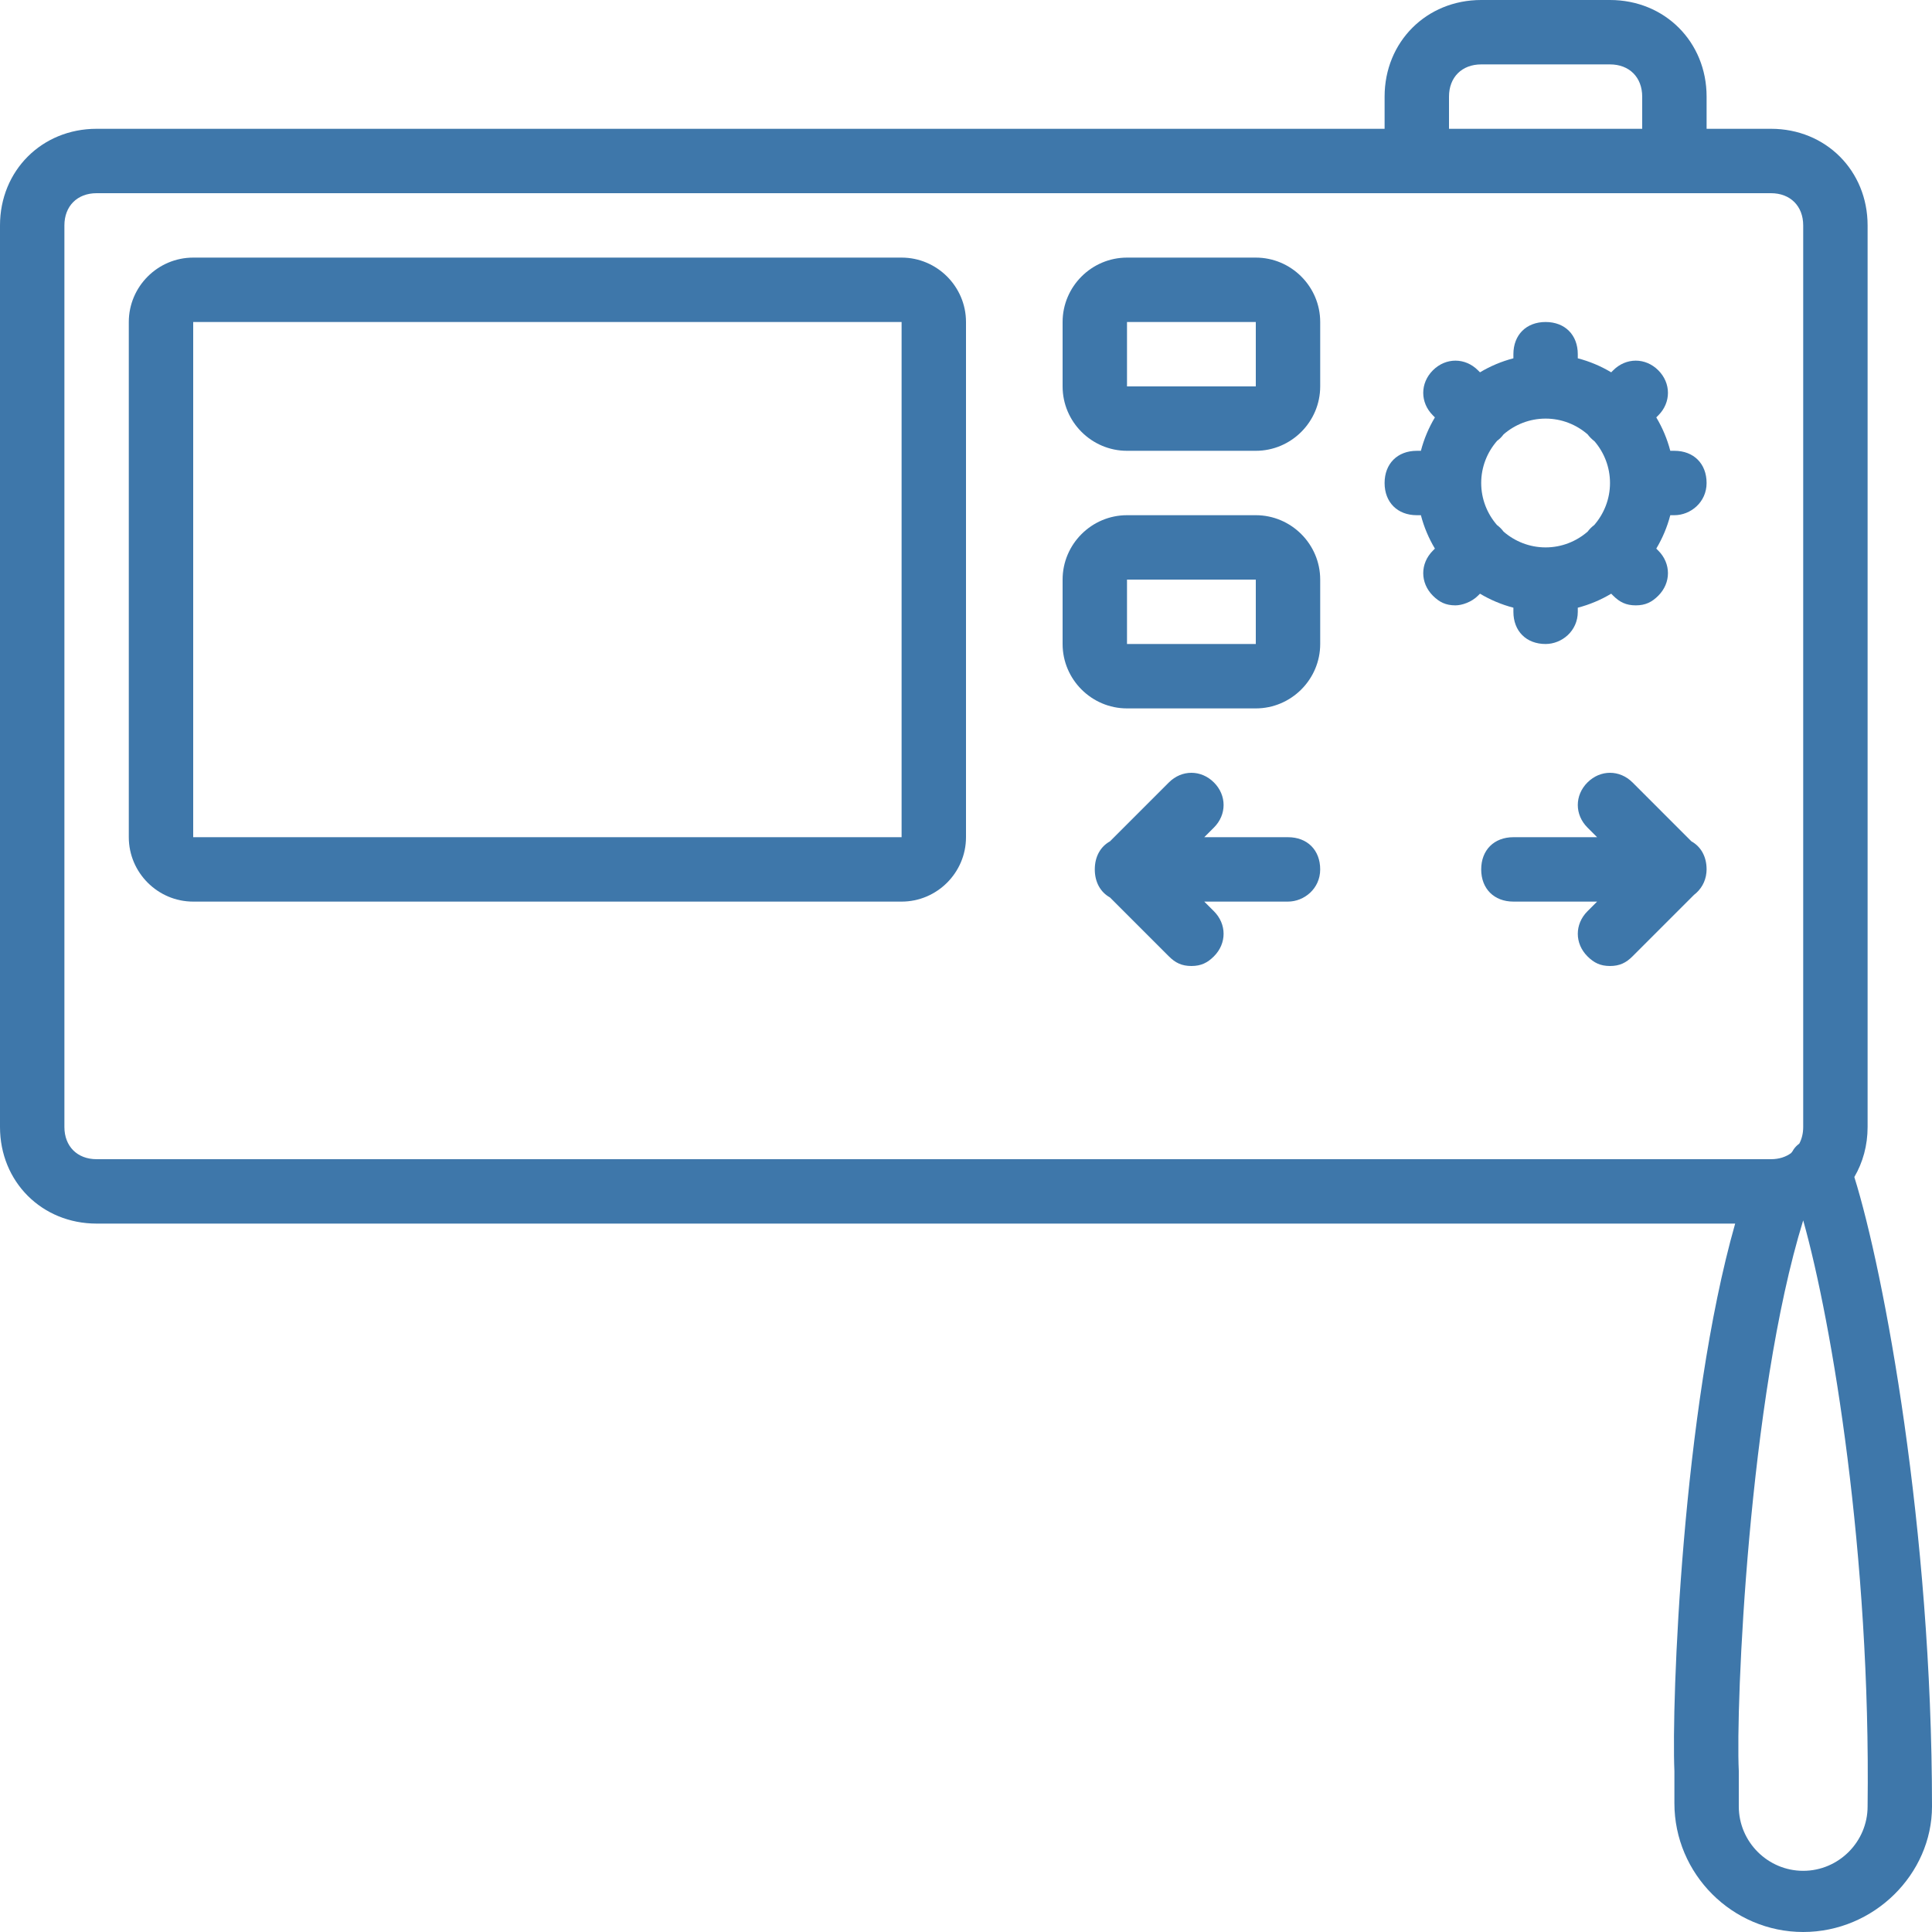 <?xml version="1.0" encoding="iso-8859-1"?>
<!-- Uploaded to: SVG Repo, www.svgrepo.com, Generator: SVG Repo Mixer Tools -->
<svg fill="#3e77aa" height="800px" width="800px" version="1.1" id="Layer_1" xmlns="http://www.w3.org/2000/svg" xmlns:xlink="http://www.w3.org/1999/xlink" 
	 viewBox="0 0 512 512" xml:space="preserve">
<g transform="translate(0 1)">
	<g>
		<g>
			<path d="M238.933,67.267H51.2c-9.387,0-17.067,7.68-17.067,17.067v136.533c0,9.387,7.68,17.067,17.067,17.067h187.733
				c9.387,0,17.067-7.68,17.067-17.067V84.333C256,74.947,248.32,67.267,238.933,67.267z M238.933,220.867H51.2V84.333h187.733
				V220.867z"/>
			<path d="M401.067,160.046v1.088c0,5.12,3.413,8.533,8.533,8.533c4.267,0,8.533-3.413,8.533-8.533v-1.088
				c3.149-0.818,6.122-2.082,8.854-3.712l0.533,0.533c1.707,1.707,3.413,2.56,5.973,2.56s4.267-0.853,5.973-2.56
				c3.413-3.413,3.413-8.533,0-11.947l-0.533-0.533c1.63-2.732,2.894-5.705,3.712-8.854h1.088c4.267,0,8.533-3.413,8.533-8.533
				s-3.413-8.533-8.533-8.533h-1.088c-0.818-3.149-2.082-6.122-3.712-8.854l0.533-0.533c3.413-3.413,3.413-8.533,0-11.947
				c-3.413-3.413-8.533-3.413-11.947,0l-0.533,0.533c-2.732-1.63-5.705-2.894-8.854-3.712v-1.088c0-5.12-3.413-8.533-8.533-8.533
				s-8.533,3.413-8.533,8.533v1.088c-3.149,0.818-6.122,2.082-8.854,3.712l-0.533-0.533c-3.413-3.413-8.533-3.413-11.947,0
				c-3.413,3.413-3.413,8.533,0,11.947l0.533,0.533c-1.63,2.732-2.894,5.705-3.712,8.854h-1.088c-5.12,0-8.533,3.413-8.533,8.533
				s3.413,8.533,8.533,8.533h1.088c0.818,3.149,2.082,6.122,3.712,8.854l-0.533,0.533c-3.413,3.413-3.413,8.533,0,11.947
				c1.707,1.707,3.413,2.56,5.973,2.56c1.707,0,4.267-0.853,5.973-2.56l0.533-0.533
				C394.945,157.964,397.918,159.228,401.067,160.046z M392.533,127c0-4.282,1.611-8.199,4.241-11.203
				c0.309-0.229,0.607-0.471,0.88-0.743c0.3-0.3,0.564-0.617,0.812-0.942c2.996-2.594,6.886-4.178,11.135-4.178
				c4.249,0,8.139,1.584,11.135,4.178c0.247,0.324,0.512,0.642,0.812,0.942c0.342,0.342,0.685,0.64,1.034,0.913
				c2.541,2.982,4.086,6.833,4.086,11.034c0,4.249-1.585,8.139-4.178,11.135c-0.324,0.247-0.642,0.512-0.942,0.812
				c-0.3,0.3-0.564,0.618-0.812,0.942c-2.996,2.594-6.885,4.178-11.135,4.178c-4.249,0-8.139-1.585-11.135-4.178
				c-0.247-0.324-0.512-0.642-0.812-0.942c-0.3-0.3-0.618-0.564-0.942-0.812C394.118,135.139,392.533,131.249,392.533,127z"/>
			<path d="M332.8,135.533h-34.133c-9.387,0-17.067,7.68-17.067,17.067v17.067c0,9.387,7.68,17.067,17.067,17.067H332.8
				c9.387,0,17.067-7.68,17.067-17.067V152.6C349.867,143.213,342.187,135.533,332.8,135.533z M332.8,169.667h-34.133V152.6H332.8
				V169.667z"/>
			<path d="M332.8,67.267h-34.133c-9.387,0-17.067,7.68-17.067,17.067V101.4c0,9.387,7.68,17.067,17.067,17.067H332.8
				c9.387,0,17.067-7.68,17.067-17.067V84.333C349.867,74.947,342.187,67.267,332.8,67.267z M332.8,101.4h-34.133V84.333H332.8
				V101.4z"/>
			<path d="M341.333,220.867h-22.187l2.56-2.56c3.413-3.413,3.413-8.533,0-11.947c-3.413-3.413-8.533-3.413-11.947,0l-15.606,15.606
				c-2.508,1.394-4.018,4.03-4.02,7.426c0,0.005,0,0.01,0,0.015c0.002,3.395,1.512,6.032,4.02,7.426l15.606,15.606
				c1.707,1.707,3.413,2.56,5.973,2.56s4.267-0.853,5.973-2.56c3.413-3.413,3.413-8.533,0-11.947l-2.56-2.56h22.187
				c4.267,0,8.533-3.413,8.533-8.533S346.453,220.867,341.333,220.867z"/>
			<path d="M452.266,229.392c-0.002-3.395-1.512-6.031-4.02-7.426L432.64,206.36c-3.413-3.413-8.533-3.413-11.947,0
				s-3.413,8.533,0,11.947l2.56,2.56h-22.187c-5.12,0-8.533,3.413-8.533,8.533s3.413,8.533,8.533,8.533h22.187l-2.56,2.56
				c-3.413,3.413-3.413,8.533,0,11.947c1.707,1.707,3.413,2.56,5.973,2.56s4.267-0.853,5.973-2.56l16.295-16.295
				c1.774-1.352,3.058-3.404,3.289-5.928C452.252,229.942,452.267,229.667,452.266,229.392z"/>
			<path d="M491.416,310.922c2.243-3.83,3.518-8.346,3.518-13.255V58.733c0-14.507-11.093-25.6-25.6-25.6h-17.067V24.6
				c0-14.507-11.093-25.6-25.6-25.6h-34.133c-14.507,0-25.6,11.093-25.6,25.6v8.533H25.6c-14.507,0-25.6,11.093-25.6,25.6v238.933
				c0,14.507,11.093,25.6,25.6,25.6h434.236c-14.017,49.299-16.894,126.874-16.103,145.067v8.533
				c0,18.773,15.36,34.133,34.133,34.133C496.64,511,512,495.64,512,477.72C512,404.389,499.344,336.276,491.416,310.922z M384,24.6
				c0-5.12,3.413-8.533,8.533-8.533h34.133c5.12,0,8.533,3.413,8.533,8.533v8.533H384V24.6z M17.067,297.667V58.733
				c0-5.12,3.413-8.533,8.533-8.533h349.867h68.267h25.6c5.12,0,8.533,3.413,8.533,8.533v238.933c0,1.672-0.37,3.158-1.039,4.406
				c-0.583,0.422-1.105,0.942-1.522,1.567c-0.176,0.352-0.397,0.658-0.645,0.937c-1.41,1.037-3.221,1.623-5.328,1.623H25.6
				C20.48,306.2,17.067,302.787,17.067,297.667z M494.933,477.72c0,9.387-7.68,17.067-17.067,17.067s-17.067-7.68-17.067-17.067
				v-9.387c-0.853-17.067,2.56-98.987,17.067-145.92C485.547,349.72,495.787,411.16,494.933,477.72z"/>
		</g>
	</g>
</g>
</svg>
